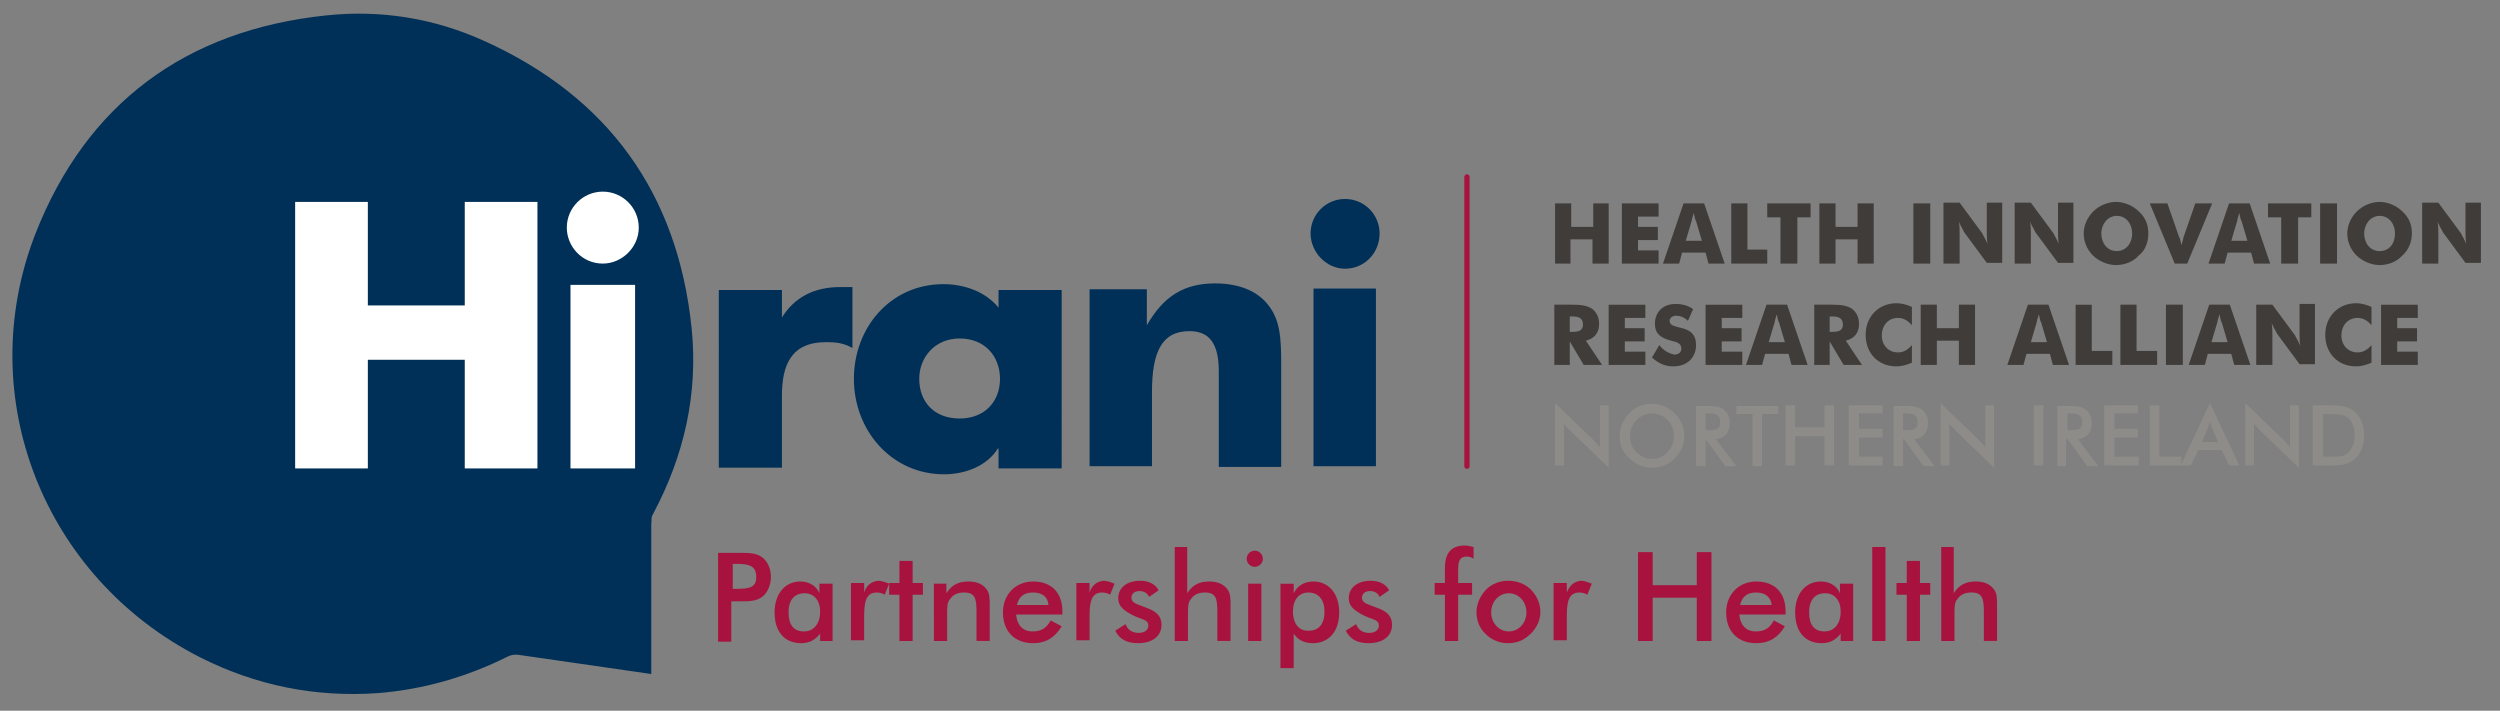<?xml version="1.0" encoding="utf-8"?>
<!-- Generator: Adobe Illustrator 23.0.3, SVG Export Plug-In . SVG Version: 6.00 Build 0)  -->
<svg version="1.1" id="Layer_1" xmlns="http://www.w3.org/2000/svg" xmlns:xlink="http://www.w3.org/1999/xlink" x="0px" y="0px"
	 viewBox="0 0 340.5 96.8" style="enable-background:new 0 0 340.5 96.8;" xml:space="preserve">
<rect x="0" y="0" width="340.5" height="96.8" fill="#808080" stroke="none"/>
<g>
	<path style="fill:#003057;" d="M70.7,89.2c-0.5-0.1-1.1,0-1.5,0.2c-5.6,2.8-11.5,4.5-17.7,5C43,95,34.9,93.4,27.2,89.5
		C6,78.7-3.8,54.1,4.8,31.9C11.8,14,25.4,4.1,44.4,2.1C51.9,1.3,59.2,2.5,66,5.6c16.8,7.6,26.3,20.7,28.2,39.1
		c0.9,8.9-1,17.3-5.2,25.2c-0.4,0.7-0.2,0.8-0.3,1.6v20.3L70.7,89.2z"/>
	<path style="fill:#003057;" d="M148.5,63.5h8.4V53.4c0-5.4,1.3-8.3,5.1-8.3c2.8,0,4,1.8,4,5.5v13h8.5V49.7c0-3.5-0.1-6.1-1.8-8.2
		c-1.5-1.9-4-2.9-7.2-2.9c-4.2,0-7,1.7-9.3,5.7v-4.9h-7.8V63.5z"/>
</g>
<rect x="178.9" y="39.3" style="fill:#003057;" width="8.5" height="24.2"/>
<g>
	<path style="fill:#003057;" d="M178.5,31.8c0,2.5,2.1,4.8,4.7,4.8c2.6,0,4.7-2.1,4.7-4.8c0-2.6-2.1-4.7-4.7-4.7
		C180.6,27.1,178.5,29.2,178.5,31.8"/>
	<path style="fill:#003057;" d="M106.4,43.4L106.4,43.4c1.8-3,4.6-4.3,8-4.3h1.7v8.3c-1.2-0.7-2.3-0.8-3.6-0.8c-4.8,0-6,3.2-6,7.3
		v9.8h-8.6V39.5h8.6V43.4z"/>
	<path style="fill:#003057;" d="M125.2,51.6c0,3.1,2,5.4,5.5,5.4c3.5,0,5.5-2.4,5.5-5.4c0-3-2-5.5-5.5-5.5
		C127.3,46.1,125.2,48.7,125.2,51.6 M144.6,63.8H136v-2.7h-0.1c-1.5,2.4-4.5,3.5-7.3,3.5c-7.2,0-12.3-6-12.3-13
		c0-7,5-12.9,12.2-12.9c2.8,0,5.7,1,7.5,3.2v-2.4h8.6V63.8z"/>
</g>
<polygon style="fill:#FFFFFF;" points="40.2,63.8 50.1,63.8 50.1,49 63.3,49 63.3,63.8 73.2,63.8 73.2,27.5 63.3,27.5 63.3,41.6 
	50.1,41.6 50.1,27.5 40.2,27.5 "/>
<rect x="77.7" y="38.8" style="fill:#FFFFFF;" width="8.8" height="25"/>
<g>
	<path style="fill:#FFFFFF;" d="M77.2,31c0,2.6,2.1,4.9,4.9,4.9c2.6,0,4.9-2.2,4.9-4.9c0-2.7-2.2-4.9-4.9-4.9
		C79.4,26.1,77.2,28.3,77.2,31"/>
</g>
<line style="fill:none;stroke:#A8123E;stroke-width:0.716;stroke-linecap:round;stroke-linejoin:round;" x1="199.8" y1="24.1" x2="199.8" y2="63.5"/>
<g>
	<path style="fill:#8E8C89;" d="M316.4,62.2v-5.8h1c1,0,1.7,0,2.4,0.5c0.6,0.5,0.9,1.3,0.9,2.4c0,1-0.3,1.8-0.9,2.4
		c-0.6,0.5-1.3,0.5-2.2,0.5H316.4z M315,63.4h2.2c1.3,0,2.4,0,3.4-0.8c0.9-0.7,1.4-1.9,1.4-3.3c0-1.5-0.5-2.6-1.4-3.3
		c-1-0.8-2.2-0.8-3.7-0.8H315V63.4z M305.8,63.4h1.2v-5.7c0.2,0.3,0.5,0.6,0.8,0.9l5.3,5.1v-8.5h-1.2v5.7c-0.3-0.3-0.6-0.7-0.9-1
		l-5.2-5V63.4z M299.9,60.2l0.8-1.9c0.1-0.2,0.2-0.5,0.3-0.9c0.1,0.4,0.2,0.7,0.3,0.9l0.8,1.9H299.9z M303.6,63.4h1.4l-4-8.5l-4,8.5
		h1.4l1-2.1h3.2L303.6,63.4z M292.8,63.4h4.3v-1.2h-3v-7h-1.3V63.4z M286.7,63.4h4.6v-1.2H288v-2.6h3.2v-1.2H288v-2.1h3.2v-1.1h-4.6
		V63.4z M281.6,58.7v-2.4h0.2c1.2,0,1.8,0.2,1.8,1.2c0,1-0.6,1.1-1.8,1.1H281.6z M281.5,59.8h0.1l2.7,3.7h1.5l-2.8-3.7
		c1.2-0.1,1.9-0.9,1.9-2.2c0-0.8-0.3-1.4-0.8-1.8c-0.5-0.4-1.2-0.5-2-0.5h-1.9v8.2h1.2V59.8z M277,63.4h1.3v-8.2H277V63.4z
		 M264.3,63.4h1.2v-5.7c0.2,0.3,0.5,0.6,0.8,0.9l5.3,5.1v-8.5h-1.2v5.7c-0.3-0.3-0.6-0.7-0.9-1l-5.2-5V63.4z M259.2,58.7v-2.4h0.2
		c1.2,0,1.8,0.2,1.8,1.2c0,1-0.6,1.1-1.8,1.1H259.2z M259.2,59.8h0.1l2.7,3.7h1.5l-2.8-3.7c1.2-0.1,1.9-0.9,1.9-2.2
		c0-0.8-0.3-1.4-0.8-1.8c-0.5-0.4-1.2-0.5-2-0.5h-1.9v8.2h1.3V59.8z M251.8,63.4h4.6v-1.2h-3.2v-2.6h3.2v-1.2h-3.2v-2.1h3.2v-1.1
		h-4.6V63.4z M243.2,63.4h1.3v-4h4v4h1.3v-8.2h-1.3v3h-4v-3h-1.3V63.4z M240,56.4h2.2v-1.1h-5.7v1.1h2.2v7.1h1.3V56.4z M232.3,58.7
		v-2.4h0.2c1.2,0,1.8,0.2,1.8,1.2c0,1-0.6,1.1-1.8,1.1H232.3z M232.2,59.8h0.1l2.7,3.7h1.5l-2.8-3.7c1.2-0.1,1.9-0.9,1.9-2.2
		c0-0.8-0.3-1.4-0.8-1.8c-0.5-0.4-1.2-0.5-2-0.5H231v8.2h1.3V59.8z M228,59.4c0,0.8-0.3,1.6-0.9,2.2c-0.6,0.6-1.3,0.9-2.1,0.9
		c-0.8,0-1.5-0.3-2.1-0.9c-0.6-0.6-0.9-1.3-0.9-2.2c0-0.8,0.3-1.6,0.9-2.2c0.6-0.6,1.3-0.9,2.1-0.9c0.8,0,1.5,0.3,2.1,0.9
		C227.7,57.8,228,58.5,228,59.4 M229.4,59.4c0-1.2-0.4-2.2-1.3-3.1c-0.8-0.8-1.9-1.3-3.1-1.3c-1.2,0-2.3,0.4-3.1,1.3
		c-0.8,0.8-1.3,1.9-1.3,3.1s0.4,2.2,1.3,3c0.8,0.8,1.9,1.3,3.1,1.3c1.2,0,2.3-0.4,3.1-1.3C229,61.6,229.4,60.5,229.4,59.4
		 M211.8,63.4h1.2v-5.7c0.2,0.3,0.5,0.6,0.8,0.9l5.3,5.1v-8.5h-1.2v5.7c-0.3-0.3-0.6-0.7-0.9-1l-5.2-5V63.4z"/>
	<path style="fill:#3F3C39;" d="M324.3,49.7h5v-1.8h-2.8v-1.4h2.7v-1.8h-2.7v-1.4h2.8v-1.8h-5V49.7z M323,41.8
		c-0.7-0.3-1.4-0.5-2.1-0.5c-2.4,0-4.2,1.8-4.2,4.3s1.7,4.3,4.2,4.3c0.7,0,1.4-0.2,2.1-0.5v-2.4c-0.6,0.7-1.2,1-1.9,1
		c-1.3,0-2.2-1-2.2-2.3c0-1.4,0.9-2.4,2.2-2.4c0.7,0,1.3,0.3,1.9,1V41.8z M307.3,49.7h2.2v-4.1c0-0.4,0-1-0.1-1.6
		c0.4,0.9,0.7,1.3,0.7,1.4l3.1,4.2h2.1v-8.2h-2.1v4.1c0,0.4,0,1,0.1,1.6c-0.4-0.9-0.7-1.3-0.7-1.4l-3.1-4.2h-2.2V49.7z M301.2,46.6
		l0.8-2.7c0-0.1,0.1-0.5,0.3-1.1c0.1,0.6,0.2,1,0.3,1.1l0.8,2.7H301.2z M298.1,49.7h2.2l0.4-1.5h3.2l0.4,1.5h2.2l-2.8-8.2h-2.8
		L298.1,49.7z M295,49.7h2.3v-8.2H295V49.7z M288.8,49.7h5v-1.9H291v-6.3h-2.2V49.7z M282.7,49.7h5v-1.9h-2.8v-6.3h-2.2V49.7z
		 M276.6,46.6l0.8-2.7c0-0.1,0.1-0.5,0.3-1.1c0.1,0.6,0.2,1,0.3,1.1l0.8,2.7H276.6z M273.4,49.7h2.2l0.4-1.5h3.2l0.4,1.5h2.2
		l-2.8-8.2h-2.8L273.4,49.7z M261.6,49.7h2.2v-3.3h3v3.3h2.2v-8.2h-2.2v3.2h-3v-3.2h-2.2V49.7z M260.4,41.8
		c-0.7-0.3-1.4-0.5-2.1-0.5c-2.4,0-4.2,1.8-4.2,4.3s1.7,4.3,4.2,4.3c0.7,0,1.4-0.2,2.1-0.5v-2.4c-0.6,0.7-1.2,1-1.9,1
		c-1.3,0-2.2-1-2.2-2.3c0-1.4,0.9-2.4,2.2-2.4c0.7,0,1.3,0.3,1.9,1V41.8z M247.1,49.7h2.1v-3.2l1.9,3.2h2.5l-2.2-3.3
		c1.2-0.3,1.8-1.1,1.8-2.3c0-0.8-0.3-1.5-0.9-2c-0.7-0.5-1.6-0.6-2.7-0.6h-2.5V49.7z M249.2,45.3v-2.2h0.4c0.9,0,1.4,0.3,1.4,1.1
		c0,0.7-0.4,1-1.4,1H249.2z M240.9,46.6l0.8-2.7c0-0.1,0.1-0.5,0.3-1.1c0.1,0.6,0.2,1,0.3,1.1l0.8,2.7H240.9z M237.8,49.7h2.2
		l0.4-1.5h3.2l0.4,1.5h2.2l-2.8-8.2h-2.8L237.8,49.7z M232.3,49.7h5v-1.8h-2.8v-1.4h2.7v-1.8h-2.7v-1.4h2.8v-1.8h-5V49.7z M226,47
		l-1,1.7c0.9,0.8,1.8,1.2,2.9,1.2c1.9,0,3.1-1.2,3.1-2.9c0-1.5-0.8-2.1-2.3-2.4c-0.7-0.2-1.3-0.3-1.3-0.9c0-0.4,0.4-0.7,0.9-0.7
		c0.5,0,1.1,0.2,1.6,0.7l0.7-1.6c-0.7-0.5-1.5-0.7-2.4-0.7c-1.7,0-2.8,1.1-2.8,2.7c0,1.3,0.7,1.9,2.2,2.3c0.9,0.2,1.4,0.4,1.4,1.1
		c0,0.5-0.4,0.8-1,0.8C227.3,48.1,226.6,47.8,226,47 M219.1,49.7h5v-1.8h-2.8v-1.4h2.7v-1.8h-2.7v-1.4h2.8v-1.8h-5V49.7z
		 M211.7,49.7h2.1v-3.2l1.9,3.2h2.5l-2.2-3.3c1.2-0.3,1.8-1.1,1.8-2.3c0-0.8-0.3-1.5-0.9-2c-0.7-0.5-1.6-0.6-2.7-0.6h-2.5V49.7z
		 M213.8,45.3v-2.2h0.4c0.9,0,1.4,0.3,1.4,1.1c0,0.7-0.4,1-1.4,1H213.8z"/>
	<path style="fill:#3F3C39;" d="M329.9,35.9h2.2v-4.1c0-0.4,0-1-0.1-1.6c0.4,0.9,0.7,1.3,0.7,1.4l3.1,4.2h2.1v-8.2h-2.1v4
		c0,0.4,0,1,0.1,1.6c-0.4-0.9-0.7-1.3-0.7-1.4l-3.1-4.2h-2.2V35.9z M328.5,31.8c0-1.2-0.4-2.2-1.3-3c-0.8-0.8-2-1.3-3.1-1.3
		c-1.1,0-2.3,0.5-3.1,1.3c-0.8,0.8-1.3,1.9-1.3,3c0,1.3,0.6,2.5,1.6,3.3c0.8,0.6,1.8,1,2.8,1c1.1,0,2.3-0.4,3.1-1.3
		C328,34.1,328.5,33,328.5,31.8 M324.1,34.2c-1.3,0-2.1-1.1-2.1-2.4c0-1.3,0.9-2.4,2.1-2.4c1.3,0,2.1,1.1,2.1,2.4
		C326.2,33.2,325.4,34.2,324.1,34.2 M316,35.9h2.3v-8.2H316V35.9z M310.8,35.9h2.2v-6.3h1.8v-1.9h-5.9v1.9h1.8V35.9z M303.9,32.8
		l0.8-2.7c0-0.1,0.1-0.5,0.3-1.1c0.1,0.6,0.2,1,0.3,1.1l0.8,2.7H303.9z M300.8,35.9h2.2l0.4-1.5h3.2l0.4,1.5h2.2l-2.8-8.2h-2.8
		L300.8,35.9z M296.2,35.9h1.7l3.4-8.2H299l-1.6,4.6c0,0.1-0.1,0.5-0.3,1.1c-0.1-0.6-0.2-1-0.3-1.1l-1.6-4.6h-2.4L296.2,35.9z
		 M292.6,31.8c0-1.2-0.4-2.2-1.3-3c-0.8-0.8-2-1.3-3.1-1.3c-1.1,0-2.3,0.5-3.1,1.3c-0.8,0.8-1.3,1.9-1.3,3c0,1.3,0.6,2.5,1.6,3.3
		c0.8,0.6,1.8,1,2.8,1c1.1,0,2.3-0.4,3.1-1.3C292.2,34.1,292.6,33,292.6,31.8 M288.3,34.2c-1.3,0-2.1-1.1-2.1-2.4
		c0-1.3,0.9-2.4,2.1-2.4c1.3,0,2.1,1.1,2.1,2.4C290.4,33.2,289.5,34.2,288.3,34.2 M274.4,35.9h2.2v-4.1c0-0.4,0-1-0.1-1.6
		c0.4,0.9,0.7,1.3,0.7,1.4l3.1,4.2h2.1v-8.2h-2.1v4c0,0.4,0,1,0.1,1.6c-0.4-0.9-0.7-1.3-0.7-1.4l-3.1-4.2h-2.2V35.9z M264.7,35.9
		h2.2v-4.1c0-0.4,0-1-0.1-1.6c0.4,0.9,0.7,1.3,0.7,1.4l3.1,4.2h2.1v-8.2h-2.1v4c0,0.4,0,1,0.1,1.6c-0.4-0.9-0.7-1.3-0.7-1.4
		l-3.1-4.2h-2.2V35.9z M260.6,35.9h2.3v-8.2h-2.3V35.9z M247.8,35.9h2.2v-3.3h3v3.3h2.2v-8.2H253v3.2h-3v-3.2h-2.2V35.9z
		 M242.6,35.9h2.2v-6.3h1.8v-1.9h-5.9v1.9h1.8V35.9z M235.7,35.9h5V34H238v-6.3h-2.2V35.9z M229.6,32.8l0.8-2.7
		c0-0.1,0.1-0.5,0.3-1.1c0.1,0.6,0.2,1,0.3,1.1l0.8,2.7H229.6z M226.5,35.9h2.2l0.4-1.5h3.2l0.4,1.5h2.2l-2.8-8.2h-2.8L226.5,35.9z
		 M220.9,35.9h5v-1.8h-2.8v-1.4h2.7v-1.8h-2.7v-1.4h2.8v-1.8h-5V35.9z M211.7,35.9h2.2v-3.3h3v3.3h2.2v-8.2H217v3.2h-3v-3.2h-2.2
		V35.9z"/>
	<path style="fill:#A8123E;" d="M264.4,87.3h1.8v-3.6c0-1,0-1.7,0.4-2.1c0.4-0.6,1-0.9,1.9-0.9c1.5,0,1.7,0.8,1.7,2.6v4h1.8v-4.8
		c0-0.9,0-1.7-0.4-2.2c-0.5-0.7-1.3-1.1-2.5-1.1c-1.4,0-2.3,0.5-3,1.6v-6.3h-1.7V87.3z M259.7,87.3h1.8V81h1.4v-1.6h-1.4v-3h-1.8v3
		h-1.4V81h1.4V87.3z M255,87.3h1.8V74.5H255V87.3z M252.4,87.3v-7.8h-1.8v1.3c-0.4-1-1.4-1.6-2.6-1.6c-2.1,0-3.5,1.7-3.5,4.2
		c0,2.7,1.4,4.2,3.6,4.2c1.1,0,1.9-0.4,2.6-1.3v1H252.4z M250.7,83.3c0,1.7-0.9,2.7-2.2,2.7c-1.4,0-2.1-0.9-2.1-2.6
		c0-1.7,0.8-2.6,2.2-2.6C249.8,80.8,250.7,81.7,250.7,83.3 M243.2,83.6v-0.3c0-2.6-1.5-4.1-4-4.1c-2.4,0-4.1,1.8-4.1,4.2
		c0,2.6,1.6,4.2,4.1,4.2c1.8,0,3-0.8,3.9-2.3l-1.5-0.8c-0.6,1.1-1.3,1.5-2.5,1.5c-1.3,0-2.1-0.9-2.2-2.3H243.2z M241.3,82.4H237
		c0.3-1.2,1-1.7,2.2-1.7C240.4,80.7,241.2,81.3,241.3,82.4 M223.1,87.3h2v-5.9h6v5.9h2V75.2h-2v4.5h-6v-4.5h-2V87.3z M213.4,80.7
		v-1.3h-1.8v7.8h1.8v-3.4c0-2.1,0.4-3.1,1.7-3.1c0.4,0,0.8,0.1,1.1,0.3l0.6-1.5c-0.5-0.2-1-0.4-1.5-0.4
		C214.4,79.2,213.8,79.7,213.4,80.7 M207.9,83.4c0,1.5-1.1,2.6-2.4,2.6c-1.3,0-2.4-1.1-2.4-2.6s1.1-2.6,2.4-2.6
		S207.9,81.9,207.9,83.4 M201.1,83.4c0,1.1,0.4,2.2,1.3,3c0.8,0.8,1.9,1.2,3,1.2c1.2,0,2.2-0.4,3.1-1.3c0.8-0.8,1.3-1.8,1.3-3
		c0-1.1-0.5-2.2-1.3-3c-0.8-0.8-1.9-1.2-3.1-1.2c-1.1,0-2.2,0.4-3,1.2C201.6,81.2,201.1,82.2,201.1,83.4 M196.8,87.3h1.8V81h1.9
		v-1.6h-1.9v-1.9c0-1.2,0.3-1.7,1.2-1.7c0.3,0,0.6,0.1,0.9,0.3v-1.6c-0.4-0.1-0.8-0.2-1.2-0.2c-1.8,0-2.7,1-2.7,3v2.1h-1.4V81h1.4
		V87.3z M183.3,85.9c0.6,1.2,1.6,1.7,3.1,1.7c2,0,3.2-1,3.2-2.5c0-1.1-0.6-1.8-2-2.3c-1.2-0.5-2.1-0.6-2.1-1.4
		c0-0.5,0.4-0.9,1.1-0.9c0.6,0,1.1,0.3,1.3,0.8l1.3-0.9c-0.4-0.8-1.3-1.3-2.5-1.3c-1.9,0-3,1-3,2.4c0,1.1,0.8,1.7,2.2,2.4
		c1.1,0.5,1.9,0.5,1.9,1.3c0,0.6-0.5,1-1.3,1c-0.9,0-1.5-0.4-1.8-1.2L183.3,85.9z M176.1,83.3c0-1.6,0.8-2.6,2.1-2.6
		c1.4,0,2.2,1,2.2,2.6c0,1.7-0.8,2.6-2.1,2.6C177,86,176.1,85,176.1,83.3 M174.4,91h1.8v-4.7c0.6,0.9,1.5,1.3,2.6,1.3
		c2.2,0,3.6-1.6,3.6-4.2c0-2.5-1.4-4.2-3.5-4.2c-1.3,0-2.2,0.6-2.7,1.6v-1.3h-1.8V91z M169.8,76.1c0,0.6,0.5,1.1,1.1,1.1
		s1.1-0.5,1.1-1.1c0-0.6-0.5-1.1-1.1-1.1S169.8,75.5,169.8,76.1 M170,87.3h1.8v-7.8H170V87.3z M160,87.3h1.8v-3.6c0-1,0-1.7,0.4-2.1
		c0.4-0.6,1-0.9,1.9-0.9c1.5,0,1.7,0.8,1.7,2.6v4h1.8v-4.8c0-0.9,0-1.7-0.4-2.2c-0.5-0.7-1.3-1.1-2.5-1.1c-1.4,0-2.3,0.5-3,1.6v-6.3
		H160V87.3z M151.9,85.9c0.6,1.2,1.6,1.7,3.1,1.7c2,0,3.2-1,3.2-2.5c0-1.1-0.6-1.8-2-2.3c-1.2-0.5-2.1-0.6-2.1-1.4
		c0-0.5,0.4-0.9,1.1-0.9c0.6,0,1.1,0.3,1.3,0.8l1.3-0.9c-0.4-0.8-1.3-1.3-2.5-1.3c-1.9,0-3,1-3,2.4c0,1.1,0.8,1.7,2.2,2.4
		c1.1,0.5,1.9,0.5,1.9,1.3c0,0.6-0.5,1-1.3,1c-0.9,0-1.5-0.4-1.8-1.2L151.9,85.9z M148.4,80.7v-1.3h-1.8v7.8h1.8v-3.4
		c0-2.1,0.4-3.1,1.7-3.1c0.4,0,0.8,0.1,1.1,0.3l0.6-1.5c-0.5-0.2-1-0.4-1.5-0.4C149.4,79.2,148.7,79.7,148.4,80.7 M144.7,83.6v-0.3
		c0-2.6-1.5-4.1-4-4.1c-2.4,0-4.1,1.8-4.1,4.2c0,2.6,1.6,4.2,4.1,4.2c1.8,0,3-0.8,3.9-2.3l-1.5-0.8c-0.6,1.1-1.3,1.5-2.5,1.5
		c-1.3,0-2.1-0.9-2.2-2.3H144.7z M142.8,82.4h-4.3c0.3-1.2,1-1.7,2.2-1.7C142,80.7,142.7,81.3,142.8,82.4 M127.2,87.3h1.8v-3.6
		c0-1,0-1.7,0.4-2.1c0.4-0.6,1-0.9,1.9-0.9c1.5,0,1.7,0.8,1.7,2.6v4h1.8v-4.8c0-0.9,0-1.7-0.4-2.2c-0.5-0.7-1.3-1.1-2.5-1.1
		c-1.4,0-2.3,0.5-3,1.6v-1.3h-1.7V87.3z M122.5,87.3h1.8V81h1.4v-1.6h-1.4v-3h-1.8v3h-1.4V81h1.4V87.3z M117.7,80.7v-1.3h-1.8v7.8
		h1.8v-3.4c0-2.1,0.4-3.1,1.7-3.1c0.4,0,0.8,0.1,1.1,0.3l0.6-1.5c-0.5-0.2-1-0.4-1.5-0.4C118.7,79.2,118,79.7,117.7,80.7
		 M113.4,87.3v-7.8h-1.8v1.3c-0.4-1-1.4-1.6-2.6-1.6c-2.1,0-3.5,1.7-3.5,4.2c0,2.7,1.4,4.2,3.6,4.2c1.1,0,1.9-0.4,2.6-1.3v1H113.4z
		 M111.7,83.3c0,1.7-0.9,2.7-2.2,2.7c-1.4,0-2.1-0.9-2.1-2.6c0-1.7,0.8-2.6,2.2-2.6C110.8,80.8,111.7,81.7,111.7,83.3 M99.8,80.2
		v-3.4h0.5c1.8,0,2.7,0.3,2.7,1.8c0,1.4-0.9,1.6-2.7,1.6H99.8z M99.7,81.9h1.1c1.2,0,2.2,0,3-0.6c0.7-0.5,1.2-1.6,1.2-2.7
		c0-1.2-0.5-2.2-1.2-2.7c-0.8-0.6-1.8-0.6-3-0.6h-3v12.1h1.8V81.9z"/>
</g>
</svg>
